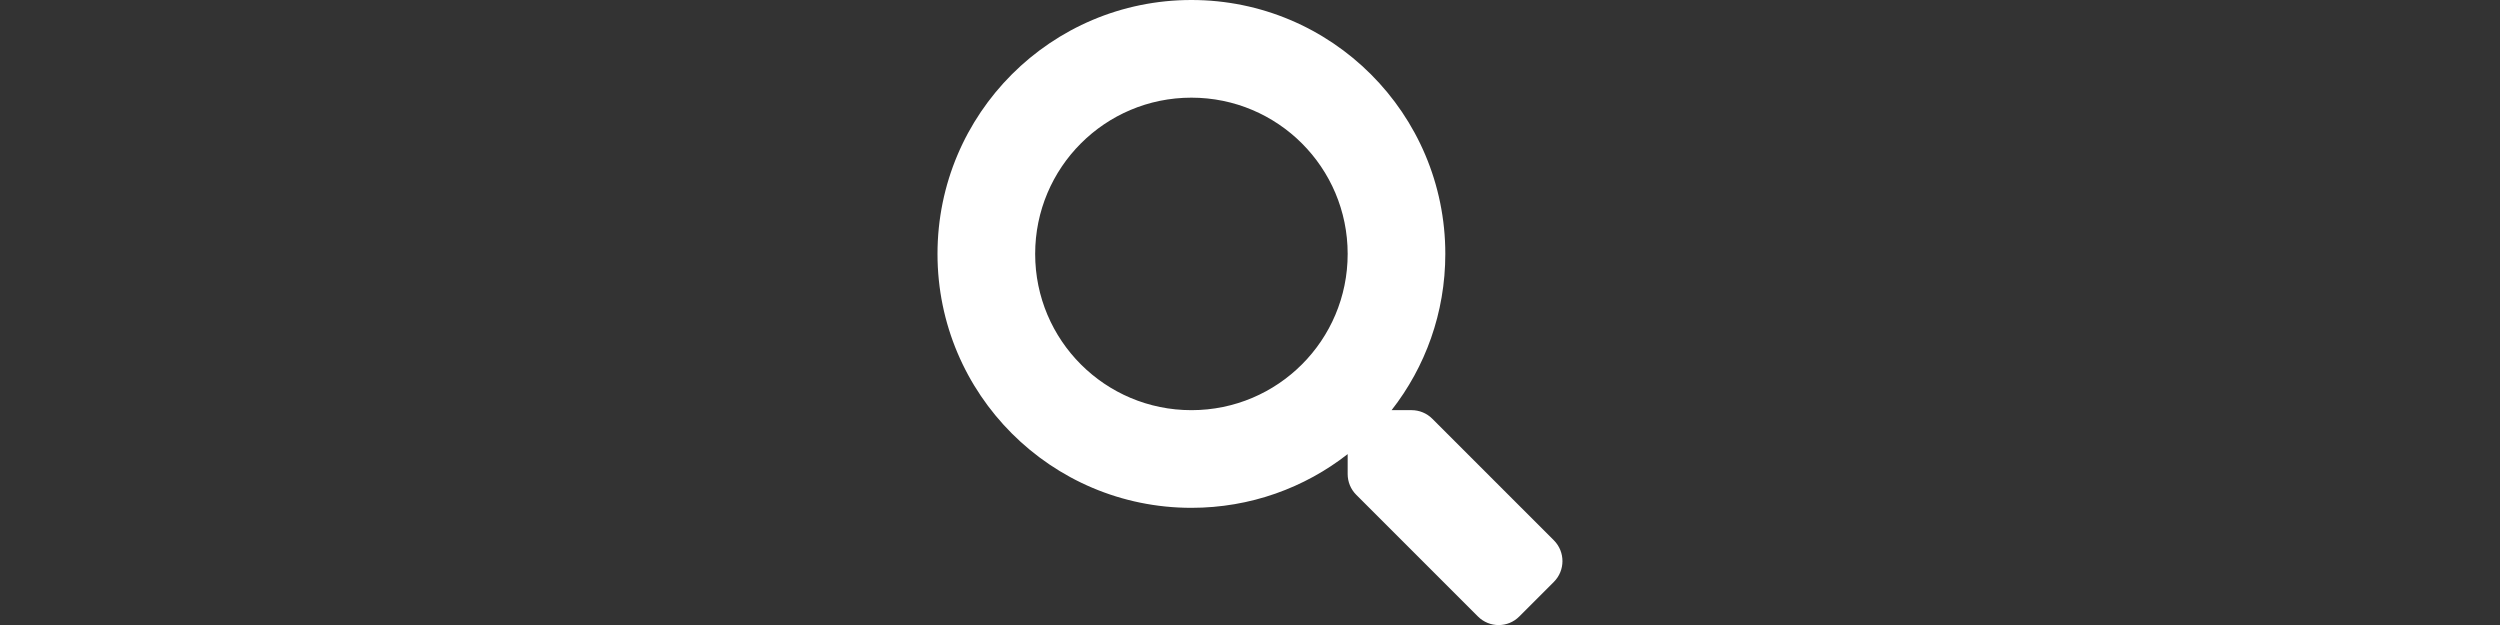 <?xml version="1.0" encoding="utf-8"?>
<!-- Generator: Adobe Illustrator 16.0.0, SVG Export Plug-In . SVG Version: 6.00 Build 0)  -->
<!DOCTYPE svg PUBLIC "-//W3C//DTD SVG 1.1//EN" "http://www.w3.org/Graphics/SVG/1.1/DTD/svg11.dtd">
<svg version="1.1" id="Calque_1" focusable="false" xmlns="http://www.w3.org/2000/svg" xmlns:xlink="http://www.w3.org/1999/xlink"
	 x="0px" y="0px" width="200px" height="50px" viewBox="0 0 200 50" enable-background="new 0 0 200 50" xml:space="preserve">
<rect x="0" y="0" width="200" height="50" fill="#333333" stroke="none"/>
<path fill="#FFFFFF" d="M124.316,43.232l-9.736-9.736c-0.439-0.439-1.035-0.684-1.66-0.684h-1.592
	c2.695-3.447,4.297-7.783,4.297-12.5C115.625,9.092,106.533,0,95.313,0S75,9.092,75,20.313s9.092,20.313,20.313,20.313
	c4.717,0,9.053-1.602,12.5-4.297v1.592c0,0.625,0.244,1.221,0.684,1.66l9.736,9.736c0.918,0.918,2.402,0.918,3.311,0l2.764-2.764
	C125.225,45.635,125.225,44.15,124.316,43.232z M95.313,32.813c-6.904,0-12.5-5.586-12.5-12.5c0-6.904,5.586-12.5,12.5-12.5
	c6.904,0,12.5,5.586,12.5,12.5C107.813,27.217,102.227,32.813,95.313,32.813z"/>
</svg>
